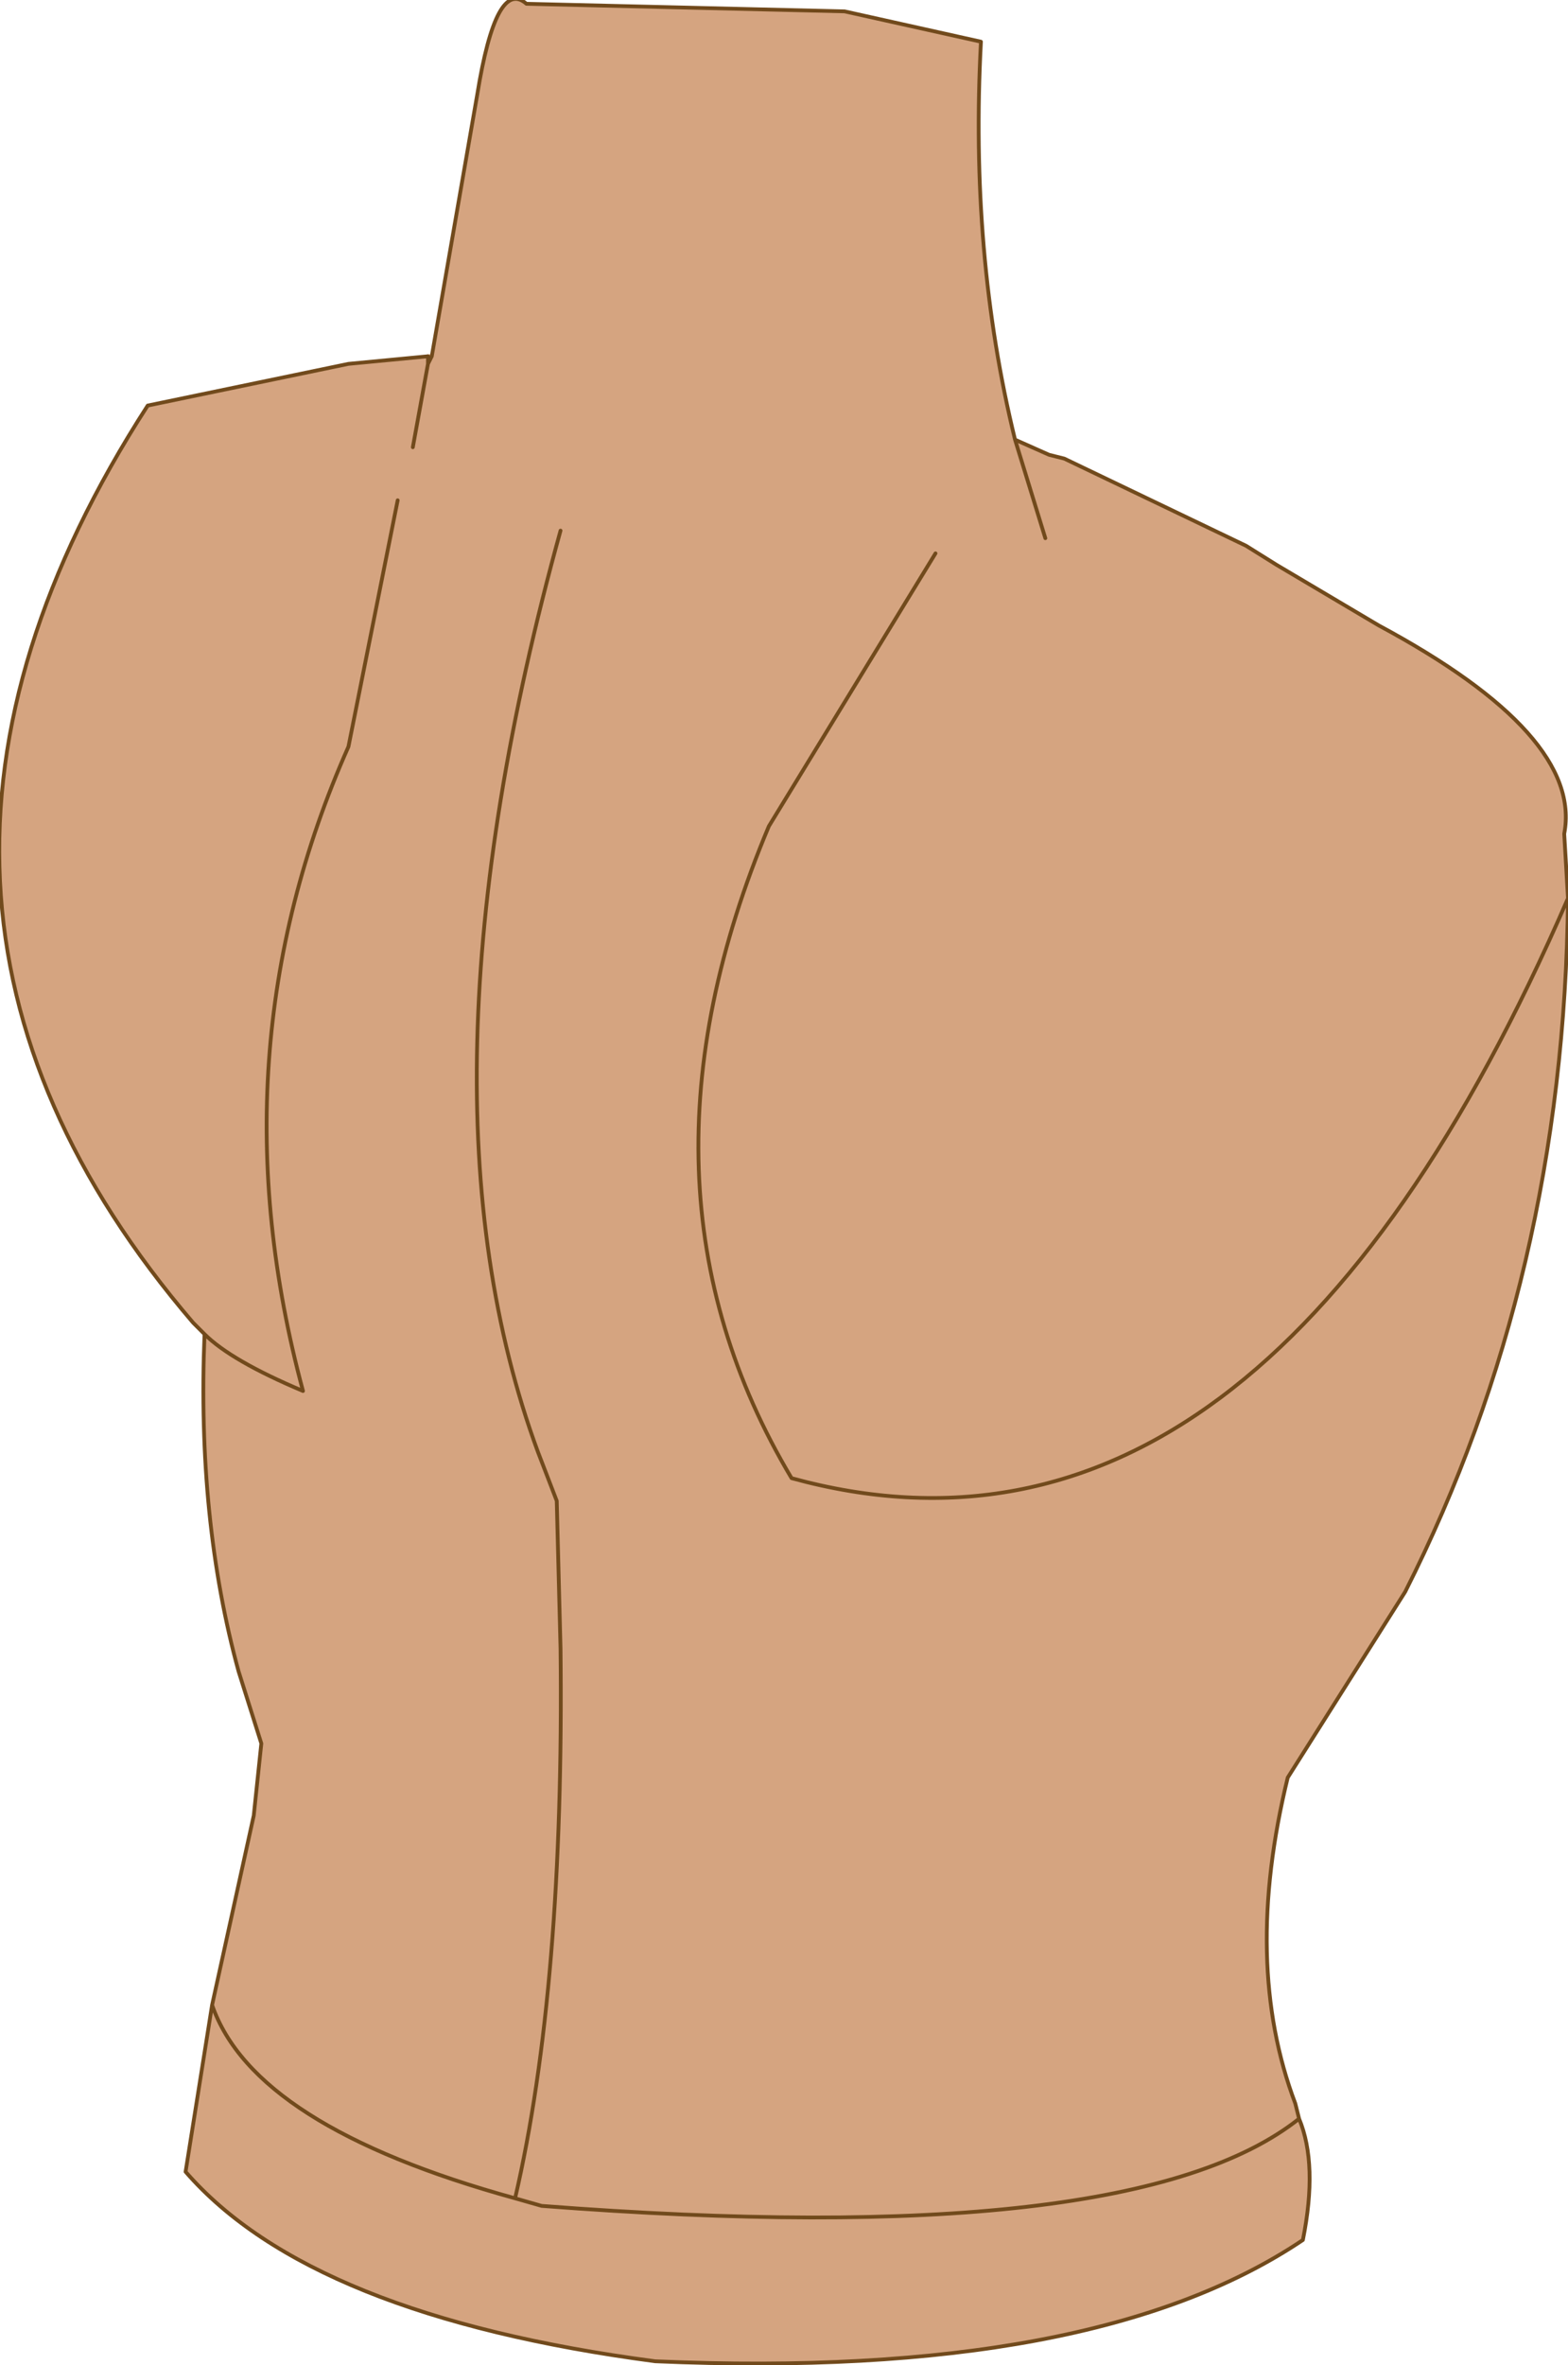 <?xml version="1.0" encoding="UTF-8" standalone="no"?>
<svg xmlns:xlink="http://www.w3.org/1999/xlink" height="31.2px" width="20.7px" xmlns="http://www.w3.org/2000/svg">
  <g transform="matrix(1.0, 0.0, 0.0, 1.0, 10.35, 15.6)">
    <path d="M-4.7 -10.9 L-4.65 -10.9 -4.7 -10.8 -4.7 -10.9" fill="#eebf5a" fill-rule="evenodd" stroke="none"/>
    <path d="M-4.65 -10.9 L-4.05 -14.35 Q-3.8 -15.9 -3.4 -15.55 L0.8 -15.45 2.6 -15.05 Q2.45 -12.25 3.05 -9.8 L3.5 -9.6 3.7 -9.55 6.1 -8.4 6.5 -8.15 7.85 -7.35 Q10.55 -5.9 10.3 -4.6 L10.35 -3.75 Q10.3 1.25 8.2 5.4 L6.65 7.85 Q6.05 10.3 6.75 12.15 L6.8 12.35 Q7.05 12.95 6.85 13.95 4.1 15.8 -1.7 15.55 -6.25 14.95 -7.9 13.05 L-7.55 10.85 -7.0 8.35 -6.9 7.4 -7.2 6.45 Q-7.75 4.45 -7.65 2.0 L-7.8 1.85 Q-12.6 -3.75 -8.4 -10.25 L-5.75 -10.8 -4.7 -10.9 -4.7 -10.8 -4.65 -10.9 M3.45 -8.5 L3.05 -9.8 3.45 -8.5 M-4.9 -9.7 L-4.7 -10.8 -4.9 -9.7 M2.0 -8.3 L-0.2 -4.7 Q-2.2 0.05 0.1 3.9 6.3 5.6 10.35 -3.75 6.3 5.6 0.1 3.9 -2.2 0.05 -0.2 -4.7 L2.0 -8.3 M-7.55 10.85 Q-7.0 12.45 -3.55 13.4 -2.9 10.6 -2.95 6.15 L-3.0 4.2 -3.25 3.55 Q-5.0 -1.2 -2.95 -8.6 -5.0 -1.2 -3.25 3.55 L-3.0 4.2 -2.95 6.15 Q-2.9 10.6 -3.55 13.4 L-3.2 13.5 Q4.6 14.1 6.8 12.35 4.6 14.1 -3.2 13.5 L-3.55 13.4 Q-7.0 12.45 -7.55 10.85 M-7.65 2.0 Q-7.3 2.35 -6.35 2.75 -7.55 -1.7 -5.75 -5.75 L-5.1 -9.0 -5.75 -5.75 Q-7.55 -1.7 -6.35 2.75 -7.3 2.35 -7.65 2.0" fill="#d5a480" fill-rule="evenodd" stroke="none"/>
    <path d="M-4.7 -10.9 L-4.65 -10.9" fill="none" stroke="#d7995e" stroke-linecap="round" stroke-linejoin="round" stroke-width="0.05"/>
    <path d="M-4.65 -10.9 L-4.05 -14.35 Q-3.8 -15.9 -3.4 -15.55 L0.8 -15.45 2.6 -15.05 Q2.45 -12.25 3.05 -9.8 L3.5 -9.6 3.7 -9.55 6.1 -8.4 6.5 -8.15 7.85 -7.35 Q10.55 -5.9 10.3 -4.6 L10.35 -3.75 Q10.3 1.25 8.2 5.4 L6.65 7.85 Q6.05 10.3 6.75 12.15 L6.8 12.35 Q7.05 12.95 6.85 13.95 4.1 15.8 -1.7 15.55 -6.25 14.95 -7.9 13.05 L-7.55 10.85 -7.0 8.35 -6.9 7.4 -7.2 6.45 Q-7.75 4.45 -7.65 2.0 L-7.8 1.85 Q-12.6 -3.75 -8.4 -10.25 L-5.75 -10.8 -4.7 -10.9 -4.7 -10.8 -4.9 -9.7 M-4.65 -10.9 L-4.7 -10.8 M3.05 -9.8 L3.45 -8.5 M-5.1 -9.0 L-5.75 -5.75 Q-7.55 -1.7 -6.35 2.75 -7.3 2.35 -7.65 2.0 M-2.95 -8.6 Q-5.0 -1.2 -3.25 3.55 L-3.0 4.2 -2.95 6.15 Q-2.9 10.6 -3.55 13.4 L-3.2 13.5 Q4.6 14.1 6.8 12.35 M-3.55 13.4 Q-7.0 12.45 -7.55 10.85 M10.35 -3.75 Q6.3 5.6 0.1 3.9 -2.2 0.05 -0.2 -4.7 L2.0 -8.3" fill="none" stroke="#714a1c" stroke-linecap="round" stroke-linejoin="round" stroke-width="0.05"/>
  </g>
</svg>
